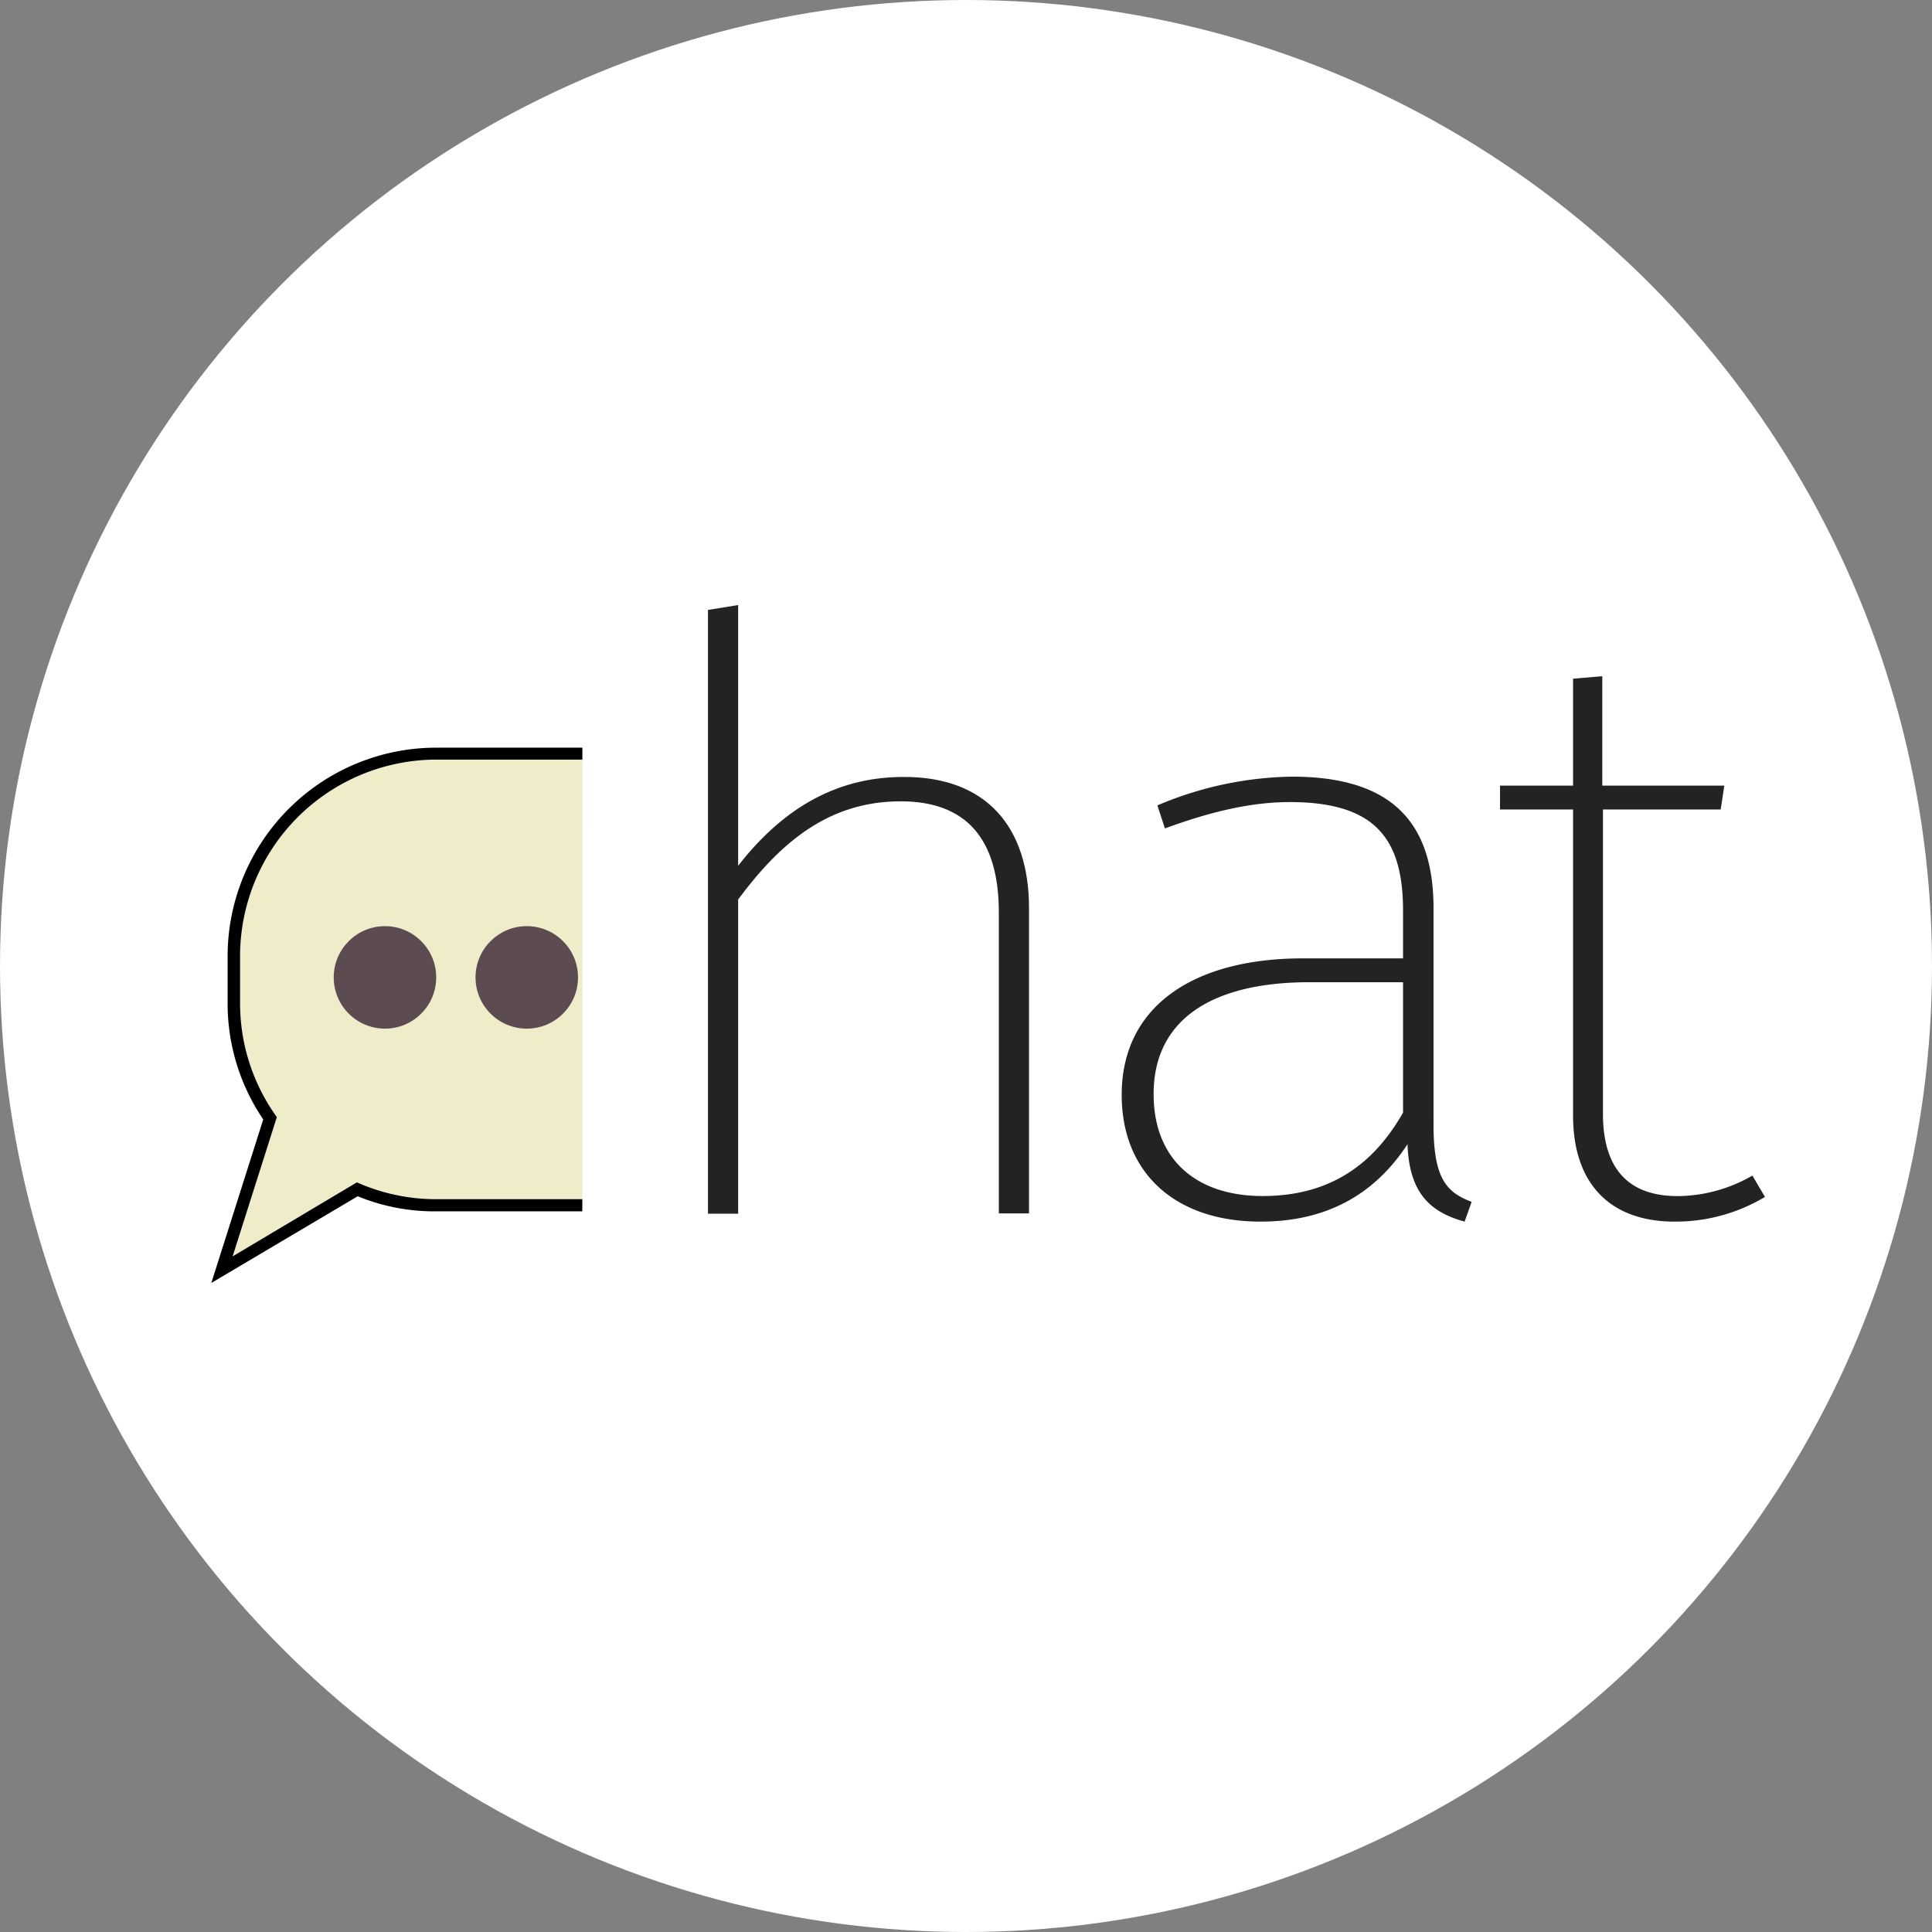 <svg xmlns="http://www.w3.org/2000/svg" xmlns:xlink="http://www.w3.org/1999/xlink" viewBox="0 0 256 256"><rect x="0" y="0" width="256" height="256" fill="#808080" stroke="none"/><defs><style>.a{fill:#fff;}.b{clip-path:url(#a);}.c{fill:#efecca;}.d{fill:#5c4b51;}.e{fill:none;stroke:#fff;stroke-miterlimit:10;stroke-width:3px;}.f{fill:#232323;}</style><clipPath id="a"><circle class="a" cx="128" cy="128" r="128"/></clipPath></defs><title>irc-chat-logo</title><circle class="a" cx="128" cy="128" r="128"/><g class="b"><path class="a" d="M77.83,99.86h-20A26.83,26.83,0,0,0,31,126.69h0v6.2a26.71,26.71,0,0,0,4.8,15.31h0L29.4,168.26l17.91-10.67h0a26.75,26.75,0,0,0,10.5,2.13h20"/><path class="a" d="M77.83,160.51h-20a26.72,26.72,0,0,1-10.43-2L28,170l6.88-21.67a27.34,27.34,0,0,1-4.72-15.44v-6.19A27.65,27.65,0,0,1,57.81,99.07h20m0,1.58h-20a26.07,26.07,0,0,0-26,26v6.2a25.78,25.78,0,0,0,4.65,14.86l0.22,0.32-5.86,18.45,16.47-9.81,0.37,0.16a25.8,25.8,0,0,0,10.18,2.07h20"/><circle class="a" cx="51.01" cy="129.51" r="6.79"/><circle class="a" cx="69.8" cy="129.51" r="6.79"/><path class="c" d="M77.83,99.86h-20A26.83,26.83,0,0,0,31,126.69h0v6.2a26.71,26.71,0,0,0,4.8,15.31h0L29.4,168.26l17.91-10.67h0a26.75,26.75,0,0,0,10.5,2.13h20"/><path d="M77.83,160.51h-20a26.72,26.72,0,0,1-10.43-2L28,170l6.88-21.67a27.34,27.34,0,0,1-4.72-15.44v-6.19A27.65,27.65,0,0,1,57.81,99.07h20m0,1.58h-20a26.07,26.07,0,0,0-26,26v6.2a25.78,25.78,0,0,0,4.65,14.86l0.22,0.32-5.86,18.45,16.47-9.81,0.37,0.16a25.8,25.8,0,0,0,10.18,2.07h20"/><circle class="d" cx="51.01" cy="129.51" r="6.79"/><circle class="d" cx="69.8" cy="129.51" r="6.79"/><line class="e" x1="78.67" y1="98.75" x2="78.66" y2="160.78"/><path class="f" d="M136.35,120.34v40.44h-4V120.89c0-9.81-4.38-14.71-13-14.71-9.47,0-15.86,5.34-21.54,13v41.64h-4v-80l4-.65v34.55c5.44-7,12.43-11.77,21.89-11.77C130.67,102.9,136.35,109.55,136.35,120.34Z"/><path class="f" d="M195,159.25l-0.93,2.62c-4.78-1.31-7.34-4-7.57-10.25-4.43,6.76-10.84,10.25-19.46,10.25-11.54,0-18.41-6.65-18.41-16.79,0-11.77,9.55-18.09,24-18.09h13.28v-6.32c0-9.59-3.73-14.39-15-14.39-5.24,0-10.6,1.31-16.55,3.49l-1-3.05a47.19,47.19,0,0,1,17.83-3.81c13.17,0,18.76,6,18.76,17.44v28.34C189.9,156,191.54,157.95,195,159.25Zm-9.09-11.88V130.15H173.48c-12.82,0-20.62,4.9-20.62,14.82,0,8.61,5.59,13.51,14.45,13.51S182,154.35,185.94,147.37Z"/><path class="f" d="M233.87,158.6a23.1,23.1,0,0,1-12,3.27c-8.2,0-13.43-4.69-13.43-14.06V107.26h-9.68V104.1h9.68V89.93l3.87-.33v14.5h16.17L228,107.26h-15.6v40.33c0,7.19,3.3,10.9,9.9,10.9a20,20,0,0,0,9.9-2.72Z"/></g></svg>